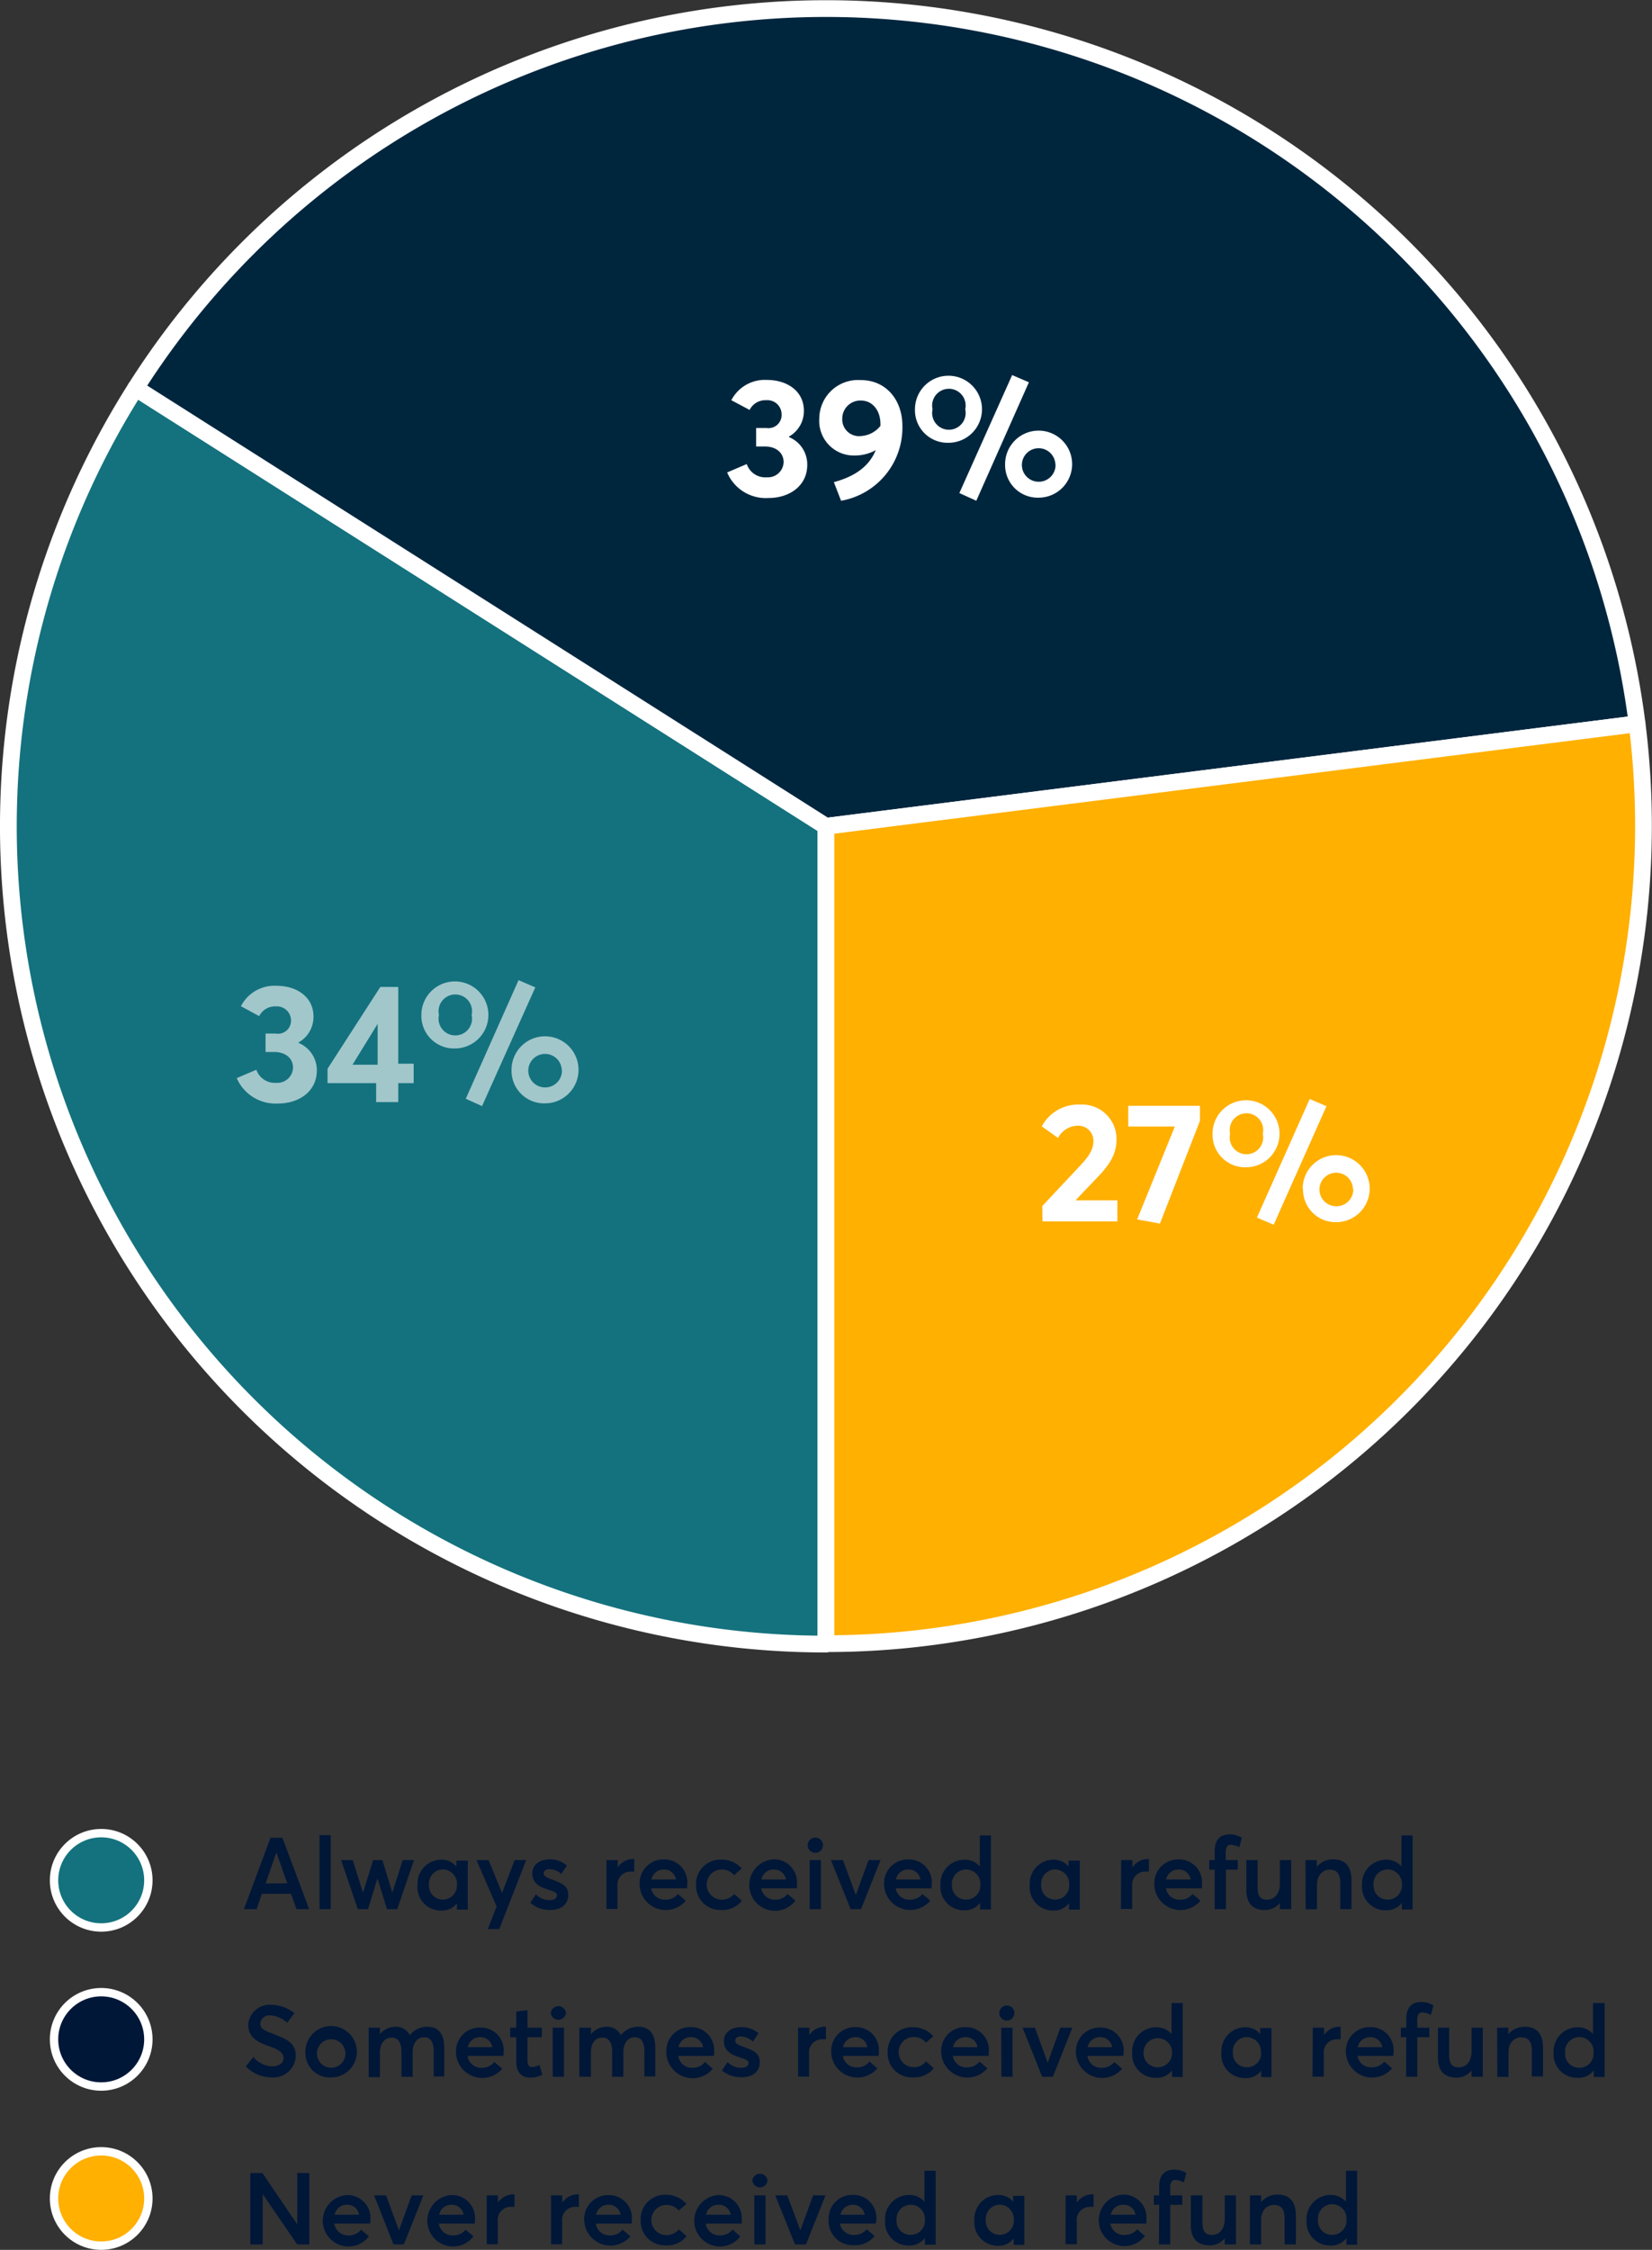 <?xml version="1.0" encoding="UTF-8"?> <svg xmlns="http://www.w3.org/2000/svg" xmlns:xlink="http://www.w3.org/1999/xlink" id="Layer_1" data-name="Layer 1" viewBox="0 0 197.2 268.49"><rect x="0" y="0" width="197.2" height="268.49" fill="#333333" stroke="none"/><defs><clipPath id="clip-path" transform="translate(-3.46 -6.24)"><rect x="4.19" width="232.94" height="292.28" style="fill:none"></rect></clipPath></defs><title>Refund infographic US_RGB</title><g style="clip-path:url(#clip-path)"><path d="M15.54,236.26a5.63,5.63,0,1,0-5.63-5.63,5.63,5.63,0,0,0,5.63,5.63" transform="translate(-3.46 -6.24)" style="fill:#009db1;opacity:0.6"></path><circle cx="12.08" cy="224.39" r="5.63" style="fill:none;stroke:#fff"></circle></g><path d="M35.75,225.55h1.42l3.19,8.52H38.85l-.65-1.83H34.72l-.63,1.83H32.58Zm2,5.44-1.3-3.7h0L35.17,231Z" transform="translate(-3.46 -6.24)" style="fill:#001738"></path><path d="M41.6,225.24h1.34v8.83H41.6Z" transform="translate(-3.46 -6.24)" style="fill:#001738"></path><path d="M44.18,228.22h1.38l1.23,3.88h0L48,228.22h1.11l1.18,3.88h0l1.24-3.88h1.35l-2,5.85H49.65l-1.13-3.68h0l-1.13,3.68H46.17Z" transform="translate(-3.46 -6.24)" style="fill:#001738"></path><path d="M53.3,231.17a2.85,2.85,0,0,1,2.82-3,2.25,2.25,0,0,1,1.81.81l0,0v-.7H59.3v5.85H58v-.77h0a2.21,2.21,0,0,1-1.86.88A2.79,2.79,0,0,1,53.3,231.17Zm4.71,0a1.72,1.72,0,0,0-1.66-1.84,1.69,1.69,0,0,0-1.68,1.84,1.64,1.64,0,0,0,1.68,1.76A1.66,1.66,0,0,0,58,231.18Z" transform="translate(-3.46 -6.24)" style="fill:#001738"></path><path d="M62.74,233.75l-2.4-5.53h1.44l1.61,3.92h0l1.5-3.92h1.38l-3.21,8.23H61.69Z" transform="translate(-3.46 -6.24)" style="fill:#001738"></path><path d="M66.76,233.31l.67-1a2.28,2.28,0,0,0,1.7.68c.51,0,.81-.23.81-.58s-.38-.44-1.15-.7c-1-.34-1.79-.77-1.79-1.92,0-1,.87-1.66,2.07-1.66a3.11,3.11,0,0,1,2.06.74l-.67,1A2.17,2.17,0,0,0,69,229.3c-.26,0-.63.14-.63.5s.36.49.92.71c1.25.49,2,.72,2,1.88,0,1-.7,1.78-2.18,1.78A3.51,3.51,0,0,1,66.76,233.31Z" transform="translate(-3.46 -6.24)" style="fill:#001738"></path><path d="M75.86,228.22H77.2v.87h0a2.24,2.24,0,0,1,1.81-1h.16v1.5l-.4,0a1.55,1.55,0,0,0-1.6,1.69v2.77H75.86Z" transform="translate(-3.46 -6.24)" style="fill:#001738"></path><path d="M85.47,231.59H81.2a1.62,1.62,0,0,0,1.71,1.35,1.84,1.84,0,0,0,1.48-.68l.93.8a3.12,3.12,0,0,1-5.51-1.92,2.84,2.84,0,0,1,2.94-3,2.73,2.73,0,0,1,2.75,2.94A5.2,5.2,0,0,1,85.47,231.59Zm-4.25-1.06h2.93a1.41,1.41,0,0,0-1.42-1.19A1.48,1.48,0,0,0,81.22,230.53Z" transform="translate(-3.46 -6.24)" style="fill:#001738"></path><path d="M86.55,231.16a2.9,2.9,0,0,1,3-3A3.21,3.21,0,0,1,92,229.22l-.91.8a1.88,1.88,0,0,0-1.47-.68,1.8,1.8,0,0,0,0,3.6,1.82,1.82,0,0,0,1.47-.68l.93.81a3,3,0,0,1-2.52,1.1A2.88,2.88,0,0,1,86.55,231.16Z" transform="translate(-3.46 -6.24)" style="fill:#001738"></path><path d="M98.6,231.59H94.33A1.61,1.61,0,0,0,96,232.94a1.84,1.84,0,0,0,1.48-.68l.93.8a3.07,3.07,0,1,1-2.58-4.93,2.73,2.73,0,0,1,2.76,2.94A5.2,5.2,0,0,1,98.6,231.59Zm-4.25-1.06h2.93a1.41,1.41,0,0,0-1.42-1.19A1.48,1.48,0,0,0,94.35,230.53Z" transform="translate(-3.46 -6.24)" style="fill:#001738"></path><path d="M99.88,226.45a.91.91,0,1,1,.9.9A.89.89,0,0,1,99.88,226.45Zm.23,1.77h1.34v5.85h-1.34Z" transform="translate(-3.46 -6.24)" style="fill:#001738"></path><path d="M102.65,228.22h1.44l1.53,4.17h0l1.52-4.17h1.43l-2.33,5.85H105Z" transform="translate(-3.46 -6.24)" style="fill:#001738"></path><path d="M114.65,231.59h-4.27a1.63,1.63,0,0,0,1.72,1.35,1.83,1.83,0,0,0,1.47-.68l.94.8a3.13,3.13,0,0,1-5.52-1.92,2.84,2.84,0,0,1,2.94-3,2.74,2.74,0,0,1,2.76,2.94A4.59,4.59,0,0,1,114.65,231.59Zm-4.24-1.06h2.92a1.4,1.4,0,0,0-1.41-1.19A1.47,1.47,0,0,0,110.41,230.53Z" transform="translate(-3.46 -6.24)" style="fill:#001738"></path><path d="M115.72,231.17a2.87,2.87,0,0,1,2.83-3,2.36,2.36,0,0,1,1.87.81h0v-3.7h1.33v8.83h-1.29v-.79h0a2.3,2.3,0,0,1-1.91.89A2.81,2.81,0,0,1,115.72,231.17Zm4.76,0a1.7,1.7,0,1,0-3.39,0,1.66,1.66,0,0,0,1.68,1.76A1.67,1.67,0,0,0,120.48,231.18Z" transform="translate(-3.46 -6.24)" style="fill:#001738"></path><path d="M126.38,231.17a2.85,2.85,0,0,1,2.82-3,2.25,2.25,0,0,1,1.81.81l0,0v-.7h1.35v5.85h-1.29v-.77h0a2.22,2.22,0,0,1-1.86.88A2.79,2.79,0,0,1,126.38,231.17Zm4.71,0a1.72,1.72,0,0,0-1.66-1.84,1.69,1.69,0,0,0-1.68,1.84,1.64,1.64,0,0,0,1.68,1.76A1.66,1.66,0,0,0,131.09,231.18Z" transform="translate(-3.46 -6.24)" style="fill:#001738"></path><path d="M137.29,228.22h1.34v.87h0a2.27,2.27,0,0,1,1.81-1h.17v1.5l-.41,0a1.55,1.55,0,0,0-1.59,1.69v2.77h-1.34Z" transform="translate(-3.46 -6.24)" style="fill:#001738"></path><path d="M146.91,231.59h-4.27a1.62,1.62,0,0,0,1.71,1.35,1.84,1.84,0,0,0,1.48-.68l.93.8a3.12,3.12,0,0,1-5.51-1.92,2.84,2.84,0,0,1,2.93-3,2.73,2.73,0,0,1,2.76,2.94A5.2,5.2,0,0,1,146.91,231.59Zm-4.25-1.06h2.93a1.41,1.41,0,0,0-1.42-1.19A1.48,1.48,0,0,0,142.66,230.53Z" transform="translate(-3.46 -6.24)" style="fill:#001738"></path><path d="M148.46,229.36h-.65v-1.14h.65v-1.07c0-1.31.62-2,1.77-2a2.77,2.77,0,0,1,1.47.4l-.3,1.13a2.59,2.59,0,0,0-1-.3c-.4,0-.62.28-.62.91v.93h1.44v1.14H149.8v4.71h-1.34Z" transform="translate(-3.46 -6.24)" style="fill:#001738"></path><path d="M152.24,231.78v-3.56h1.34v3.2c0,1.16.36,1.52,1.16,1.52s1.5-.66,1.5-1.92v-2.8h1.35v5.85h-1.35v-.73h0a2.31,2.31,0,0,1-1.79.84C153.14,234.17,152.24,233.52,152.24,231.78Z" transform="translate(-3.46 -6.24)" style="fill:#001738"></path><path d="M159.29,228.22h1.35v.8h0a2.53,2.53,0,0,1,2-.89c1.29,0,2.15.74,2.15,2.5v3.44h-1.34V231c0-1.24-.47-1.64-1.27-1.64s-1.51.64-1.51,1.79v2.94h-1.35Z" transform="translate(-3.46 -6.24)" style="fill:#001738"></path><path d="M166.05,231.17a2.86,2.86,0,0,1,2.83-3,2.36,2.36,0,0,1,1.87.81h0v-3.7h1.33v8.83h-1.28v-.79h0a2.3,2.3,0,0,1-1.91.89A2.8,2.8,0,0,1,166.05,231.17Zm4.76,0a1.72,1.72,0,0,0-1.7-1.84,1.7,1.7,0,0,0-1.69,1.84,1.65,1.65,0,0,0,1.68,1.76A1.67,1.67,0,0,0,170.81,231.18Z" transform="translate(-3.46 -6.24)" style="fill:#001738"></path><path d="M32.8,252.83l.91-1.12a3,3,0,0,0,2.19,1.12c.93,0,1.41-.41,1.41-1s-.56-1-1.64-1.37c-1.3-.46-2.58-1-2.58-2.59a2.55,2.55,0,0,1,2.7-2.38,4.47,4.47,0,0,1,2.82,1l-.87,1.14a3.2,3.2,0,0,0-2-.88,1.07,1.07,0,0,0-1.2,1c0,.62.56.84,1.6,1.23,1.46.58,2.63,1,2.63,2.62a2.68,2.68,0,0,1-2.93,2.55A4.24,4.24,0,0,1,32.8,252.83Z" transform="translate(-3.46 -6.24)" style="fill:#001738"></path><path d="M39.92,251.16a3.07,3.07,0,1,1,3.07,3A2.92,2.92,0,0,1,39.92,251.16Zm4.77,0A1.7,1.7,0,1,0,43,253,1.7,1.7,0,0,0,44.69,251.16Z" transform="translate(-3.46 -6.24)" style="fill:#001738"></path><path d="M47.47,248.22h1.34V249h0a2.37,2.37,0,0,1,1.82-.89,1.84,1.84,0,0,1,1.76,1h0a2.56,2.56,0,0,1,2.1-1c1.28,0,2,.8,2,2.55v3.38H55.23v-3c0-1.06-.35-1.68-1.14-1.68s-1.37.66-1.37,1.81v2.91H51.38v-3c0-1.06-.38-1.68-1.17-1.68s-1.4.66-1.4,1.81v2.91H47.47Z" transform="translate(-3.46 -6.24)" style="fill:#001738"></path><path d="M63.54,251.59H59.27A1.63,1.63,0,0,0,61,253a1.84,1.84,0,0,0,1.47-.69l.94.81a3.14,3.14,0,0,1-5.52-1.92,2.84,2.84,0,0,1,2.94-3,2.73,2.73,0,0,1,2.76,2.94A2.89,2.89,0,0,1,63.54,251.59Zm-4.24-1.05h2.92a1.39,1.39,0,0,0-1.41-1.19A1.48,1.48,0,0,0,59.3,250.54Z" transform="translate(-3.46 -6.24)" style="fill:#001738"></path><path d="M65.08,252.23v-2.87h-.72v-1.14h.72v-1.94l1.35-.15v2.09h1.71v1.14H66.43v2.74c0,.6.18.81.56.81a1.9,1.9,0,0,0,.86-.25l.35,1.16a2.75,2.75,0,0,1-1.49.35C65.71,254.17,65.08,253.53,65.08,252.23Z" transform="translate(-3.46 -6.24)" style="fill:#001738"></path><path d="M69.21,246.46a.91.91,0,0,1,1.81,0,.91.91,0,0,1-1.81,0Zm.23,1.76h1.34v5.85H69.44Z" transform="translate(-3.46 -6.24)" style="fill:#001738"></path><path d="M72.62,248.22H74V249h0a2.39,2.39,0,0,1,1.83-.89,1.84,1.84,0,0,1,1.75,1h0a2.56,2.56,0,0,1,2.1-1c1.28,0,2,.8,2,2.55v3.38H80.38v-3c0-1.06-.35-1.68-1.14-1.68s-1.37.66-1.37,1.81v2.91H76.53v-3c0-1.06-.37-1.68-1.16-1.68S74,250,74,251.16v2.91H72.62Z" transform="translate(-3.46 -6.24)" style="fill:#001738"></path><path d="M88.7,251.59H84.43A1.62,1.62,0,0,0,86.14,253a1.84,1.84,0,0,0,1.48-.69l.93.81A3.14,3.14,0,0,1,83,251.15a2.84,2.84,0,0,1,2.94-3,2.73,2.73,0,0,1,2.76,2.94A5,5,0,0,1,88.7,251.59Zm-4.25-1.05h2.93A1.41,1.41,0,0,0,86,249.35,1.48,1.48,0,0,0,84.45,250.54Z" transform="translate(-3.46 -6.24)" style="fill:#001738"></path><path d="M89.63,253.32l.68-1A2.21,2.21,0,0,0,92,253c.51,0,.81-.22.81-.57s-.38-.44-1.15-.71c-1-.33-1.79-.77-1.79-1.92,0-1,.87-1.65,2.07-1.65a3.1,3.1,0,0,1,2.06.73l-.67,1a2.17,2.17,0,0,0-1.46-.62c-.27,0-.64.14-.64.5s.36.5.92.71c1.25.49,2,.72,2,1.89,0,1-.7,1.77-2.18,1.77A3.52,3.52,0,0,1,89.63,253.32Z" transform="translate(-3.46 -6.24)" style="fill:#001738"></path><path d="M98.73,248.22h1.34v.88h0a2.24,2.24,0,0,1,1.81-1h.17v1.5l-.41,0a1.55,1.55,0,0,0-1.6,1.69v2.77H98.73Z" transform="translate(-3.46 -6.24)" style="fill:#001738"></path><path d="M108.34,251.59h-4.27a1.62,1.62,0,0,0,1.71,1.36,1.84,1.84,0,0,0,1.48-.69l.93.81a3.13,3.13,0,0,1-5.51-1.92,2.84,2.84,0,0,1,2.94-3,2.73,2.73,0,0,1,2.75,2.94A5,5,0,0,1,108.34,251.59Zm-4.25-1.05H107a1.41,1.41,0,0,0-1.42-1.19A1.49,1.49,0,0,0,104.09,250.54Z" transform="translate(-3.46 -6.24)" style="fill:#001738"></path><path d="M109.42,251.16a2.89,2.89,0,0,1,3-3,3.17,3.17,0,0,1,2.45,1.09L114,250a1.87,1.87,0,0,0-1.47-.67,1.8,1.8,0,0,0,0,3.6,1.81,1.81,0,0,0,1.47-.69l.93.82a3,3,0,0,1-2.52,1.09A2.88,2.88,0,0,1,109.42,251.16Z" transform="translate(-3.46 -6.24)" style="fill:#001738"></path><path d="M121.47,251.59H117.2a1.62,1.62,0,0,0,1.71,1.36,1.84,1.84,0,0,0,1.48-.69l.93.81a3.13,3.13,0,0,1-5.51-1.92,2.84,2.84,0,0,1,2.93-3,2.73,2.73,0,0,1,2.76,2.94A5,5,0,0,1,121.47,251.59Zm-4.25-1.05h2.93a1.41,1.41,0,0,0-1.42-1.19A1.48,1.48,0,0,0,117.22,250.54Z" transform="translate(-3.46 -6.24)" style="fill:#001738"></path><path d="M122.75,246.46a.9.9,0,0,1,.9-.89.9.9,0,1,1-.9.89Zm.23,1.76h1.35v5.85H123Z" transform="translate(-3.46 -6.24)" style="fill:#001738"></path><path d="M125.53,248.22H127l1.52,4.18h0l1.52-4.18h1.43l-2.33,5.85h-1.28Z" transform="translate(-3.46 -6.24)" style="fill:#001738"></path><path d="M137.53,251.59h-4.26A1.62,1.62,0,0,0,135,253a1.84,1.84,0,0,0,1.48-.69l.93.81a3.14,3.14,0,0,1-5.52-1.92,2.84,2.84,0,0,1,2.94-3,2.73,2.73,0,0,1,2.76,2.94A2.89,2.89,0,0,1,137.53,251.59Zm-4.24-1.05h2.93a1.41,1.41,0,0,0-1.42-1.19A1.48,1.48,0,0,0,133.29,250.54Z" transform="translate(-3.46 -6.24)" style="fill:#001738"></path><path d="M138.61,251.17a2.85,2.85,0,0,1,2.83-3,2.38,2.38,0,0,1,1.87.8h0v-3.69h1.33v8.82h-1.28v-.79h0a2.25,2.25,0,0,1-1.9.89A2.8,2.8,0,0,1,138.61,251.17Zm4.76,0a1.7,1.7,0,1,0-3.4,0,1.66,1.66,0,0,0,1.68,1.77A1.69,1.69,0,0,0,143.37,251.18Z" transform="translate(-3.46 -6.24)" style="fill:#001738"></path><path d="M149.26,251.17a2.85,2.85,0,0,1,2.82-3,2.24,2.24,0,0,1,1.81.8h0v-.71h1.35v5.85H154v-.76l0,0a2.18,2.18,0,0,1-1.86.88A2.79,2.79,0,0,1,149.26,251.17Zm4.71,0a1.71,1.71,0,0,0-1.66-1.83,1.69,1.69,0,0,0-1.68,1.83,1.65,1.65,0,0,0,1.68,1.77A1.67,1.67,0,0,0,154,251.18Z" transform="translate(-3.46 -6.24)" style="fill:#001738"></path><path d="M160.17,248.22h1.34v.88h0a2.24,2.24,0,0,1,1.81-1h.17v1.5l-.41,0a1.55,1.55,0,0,0-1.6,1.69v2.77h-1.34Z" transform="translate(-3.46 -6.24)" style="fill:#001738"></path><path d="M169.78,251.59h-4.27a1.62,1.62,0,0,0,1.71,1.36,1.84,1.84,0,0,0,1.48-.69l.93.81a3.13,3.13,0,0,1-5.51-1.92,2.84,2.84,0,0,1,2.94-3,2.73,2.73,0,0,1,2.75,2.94A5,5,0,0,1,169.78,251.59Zm-4.25-1.05h2.93a1.41,1.41,0,0,0-1.42-1.19A1.48,1.48,0,0,0,165.53,250.54Z" transform="translate(-3.46 -6.24)" style="fill:#001738"></path><path d="M171.33,249.36h-.65v-1.14h.65v-1.07c0-1.3.62-2,1.77-2a2.74,2.74,0,0,1,1.47.41l-.3,1.13a2.61,2.61,0,0,0-1-.3c-.41,0-.63.27-.63.91v.92h1.44v1.14h-1.44v4.71h-1.34Z" transform="translate(-3.46 -6.24)" style="fill:#001738"></path><path d="M175.11,251.78v-3.56h1.34v3.2c0,1.17.36,1.53,1.17,1.53s1.5-.66,1.5-1.92v-2.81h1.34v5.85h-1.34v-.73h0a2.3,2.3,0,0,1-1.79.84C176,254.17,175.11,253.52,175.11,251.78Z" transform="translate(-3.46 -6.24)" style="fill:#001738"></path><path d="M182.17,248.22h1.34V249h0a2.5,2.5,0,0,1,2-.89c1.28,0,2.14.73,2.14,2.49v3.44h-1.34V251c0-1.24-.47-1.63-1.27-1.63s-1.51.63-1.51,1.79v2.93h-1.34Z" transform="translate(-3.46 -6.24)" style="fill:#001738"></path><path d="M188.92,251.17a2.85,2.85,0,0,1,2.83-3,2.35,2.35,0,0,1,1.87.8h0v-3.69H195v8.82h-1.29v-.79h0a2.27,2.27,0,0,1-1.91.89A2.8,2.8,0,0,1,188.92,251.17Zm4.76,0a1.7,1.7,0,1,0-3.39,0A1.66,1.66,0,0,0,192,253,1.68,1.68,0,0,0,193.68,251.18Z" transform="translate(-3.46 -6.24)" style="fill:#001738"></path><path d="M33.34,265.56h1.44l4.16,6.12h0v-6.12h1.44v8.52H38.93l-4.11-6h0v6H33.34Z" transform="translate(-3.46 -6.24)" style="fill:#001738"></path><path d="M47.64,271.6H43.37A1.63,1.63,0,0,0,45.09,273a1.8,1.8,0,0,0,1.47-.68l.94.8a3.07,3.07,0,1,1-2.58-4.93,2.74,2.74,0,0,1,2.76,2.94A3,3,0,0,1,47.64,271.6Zm-4.24-1.06h2.92a1.39,1.39,0,0,0-1.41-1.19A1.48,1.48,0,0,0,43.4,270.54Z" transform="translate(-3.46 -6.24)" style="fill:#001738"></path><path d="M48.12,268.23h1.43l1.53,4.17h0l1.52-4.17H54l-2.33,5.85H50.43Z" transform="translate(-3.46 -6.24)" style="fill:#001738"></path><path d="M60.12,271.6H55.85A1.63,1.63,0,0,0,57.57,273a1.8,1.8,0,0,0,1.47-.68l.94.8a3.07,3.07,0,1,1-2.58-4.93,2.74,2.74,0,0,1,2.76,2.94A3,3,0,0,1,60.12,271.6Zm-4.24-1.06H58.8a1.39,1.39,0,0,0-1.41-1.19A1.48,1.48,0,0,0,55.88,270.54Z" transform="translate(-3.46 -6.24)" style="fill:#001738"></path><path d="M61.56,268.23H62.9v.87h0a2.27,2.27,0,0,1,1.81-1h.17v1.5l-.41,0a1.54,1.54,0,0,0-1.59,1.69v2.77H61.56Z" transform="translate(-3.46 -6.24)" style="fill:#001738"></path><path d="M69.23,268.23h1.35v.87h0a2.27,2.27,0,0,1,1.81-1h.17v1.5l-.41,0a1.54,1.54,0,0,0-1.59,1.69v2.77H69.23Z" transform="translate(-3.46 -6.24)" style="fill:#001738"></path><path d="M78.86,271.6H74.59A1.61,1.61,0,0,0,76.3,273a1.84,1.84,0,0,0,1.48-.68l.93.8a3.13,3.13,0,0,1-5.51-1.92,2.84,2.84,0,0,1,2.93-3,2.73,2.73,0,0,1,2.76,2.94A5.2,5.2,0,0,1,78.86,271.6Zm-4.25-1.06h2.93a1.41,1.41,0,0,0-1.42-1.19A1.48,1.48,0,0,0,74.61,270.54Z" transform="translate(-3.46 -6.24)" style="fill:#001738"></path><path d="M79.94,271.16a2.89,2.89,0,0,1,3-3,3.21,3.21,0,0,1,2.46,1.09l-.91.79a1.92,1.92,0,0,0-1.48-.67,1.8,1.8,0,0,0,0,3.6,1.85,1.85,0,0,0,1.48-.68l.92.81a2.91,2.91,0,0,1-2.51,1.09A2.88,2.88,0,0,1,79.94,271.16Z" transform="translate(-3.46 -6.24)" style="fill:#001738"></path><path d="M92,271.6H87.71A1.63,1.63,0,0,0,89.43,273a1.83,1.83,0,0,0,1.47-.68l.94.8a3.07,3.07,0,1,1-2.58-4.93A2.74,2.74,0,0,1,92,271.08,3,3,0,0,1,92,271.6Zm-4.24-1.06h2.92a1.39,1.39,0,0,0-1.41-1.19A1.48,1.48,0,0,0,87.74,270.54Z" transform="translate(-3.46 -6.24)" style="fill:#001738"></path><path d="M93.27,266.46a.91.91,0,0,1,1.81,0,.91.91,0,0,1-1.81,0Zm.23,1.77h1.34v5.85H93.5Z" transform="translate(-3.46 -6.24)" style="fill:#001738"></path><path d="M96,268.23h1.44L99,272.4h0l1.52-4.17H102l-2.33,5.85H98.36Z" transform="translate(-3.46 -6.24)" style="fill:#001738"></path><path d="M108,271.6h-4.27a1.62,1.62,0,0,0,1.71,1.35,1.84,1.84,0,0,0,1.48-.68l.94.8a2.9,2.9,0,0,1-2.49,1.1,2.87,2.87,0,0,1-3-3,2.84,2.84,0,0,1,2.94-3,2.74,2.74,0,0,1,2.76,2.94A4.59,4.59,0,0,1,108,271.6Zm-4.25-1.06h2.93a1.4,1.4,0,0,0-1.41-1.19A1.49,1.49,0,0,0,103.79,270.54Z" transform="translate(-3.46 -6.24)" style="fill:#001738"></path><path d="M109.11,271.18a2.86,2.86,0,0,1,2.83-3,2.36,2.36,0,0,1,1.87.81h0v-3.7h1.34v8.83h-1.29v-.79h0a2.29,2.29,0,0,1-1.91.88A2.79,2.79,0,0,1,109.11,271.18Zm4.76,0a1.7,1.7,0,1,0-3.39,0,1.65,1.65,0,0,0,1.68,1.76A1.68,1.68,0,0,0,113.87,271.19Z" transform="translate(-3.46 -6.24)" style="fill:#001738"></path><path d="M119.77,271.18a2.85,2.85,0,0,1,2.81-3,2.25,2.25,0,0,1,1.82.81l0,0v-.7h1.34v5.85h-1.28v-.77h0a2.21,2.21,0,0,1-1.86.87A2.79,2.79,0,0,1,119.77,271.18Zm4.71,0a1.72,1.72,0,0,0-1.67-1.84,1.7,1.7,0,0,0-1.68,1.84,1.65,1.65,0,0,0,1.68,1.76A1.68,1.68,0,0,0,124.48,271.19Z" transform="translate(-3.46 -6.24)" style="fill:#001738"></path><path d="M130.67,268.23H132v.87h0a2.25,2.25,0,0,1,1.81-1H134v1.5l-.41,0a1.54,1.54,0,0,0-1.59,1.69v2.77h-1.35Z" transform="translate(-3.46 -6.24)" style="fill:#001738"></path><path d="M140.29,271.6H136a1.63,1.63,0,0,0,1.72,1.35,1.84,1.84,0,0,0,1.48-.68l.93.8a3.07,3.07,0,1,1-2.58-4.93,2.73,2.73,0,0,1,2.76,2.94A3,3,0,0,1,140.29,271.6Zm-4.24-1.06H139a1.39,1.39,0,0,0-1.41-1.19A1.48,1.48,0,0,0,136.05,270.54Z" transform="translate(-3.46 -6.24)" style="fill:#001738"></path><path d="M141.83,269.36h-.64v-1.13h.64v-1.07c0-1.31.63-2,1.78-2a2.71,2.71,0,0,1,1.46.4l-.3,1.13a2.55,2.55,0,0,0-1-.3c-.41,0-.62.28-.62.91v.93h1.44v1.13h-1.44v4.72h-1.35Z" transform="translate(-3.46 -6.24)" style="fill:#001738"></path><path d="M145.61,271.79v-3.56H147v3.2c0,1.16.36,1.52,1.16,1.52s1.5-.66,1.5-1.92v-2.8H151v5.85h-1.34v-.73l0,0a2.28,2.28,0,0,1-1.79.84C146.51,274.17,145.61,273.53,145.61,271.79Z" transform="translate(-3.46 -6.24)" style="fill:#001738"></path><path d="M152.67,268.23H154v.8h0a2.48,2.48,0,0,1,2-.89c1.29,0,2.15.73,2.15,2.5v3.44H156.8V271c0-1.23-.47-1.63-1.28-1.63S154,270,154,271.14v2.94h-1.34Z" transform="translate(-3.46 -6.24)" style="fill:#001738"></path><path d="M159.43,271.18a2.86,2.86,0,0,1,2.83-3,2.38,2.38,0,0,1,1.87.81h0v-3.7h1.33v8.83h-1.28v-.79h0a2.27,2.27,0,0,1-1.9.88A2.79,2.79,0,0,1,159.43,271.18Zm4.76,0a1.71,1.71,0,1,0-3.4,0,1.66,1.66,0,0,0,1.68,1.76A1.69,1.69,0,0,0,164.19,271.19Z" transform="translate(-3.46 -6.24)" style="fill:#001738"></path><g style="clip-path:url(#clip-path)"><path d="M102.05,203.21c-53.9,0-97.59-43.86-97.59-98A98.24,98.24,0,0,1,19.65,52.76l82.4,52.49Z" transform="translate(-3.46 -6.24)" style="fill:#009db1;opacity:0.6"></path></g><path d="M102.05,202.44A97.59,97.59,0,0,1,19.65,52.56l82.4,52.29Z" transform="translate(-3.46 -6.24)" style="fill:none;stroke:#fff;stroke-linejoin:round;stroke-width:2px"></path><path d="M19.65,52.56A97.6,97.6,0,0,1,198.88,92.62l-96.83,12.23Z" transform="translate(-3.46 -6.24)" style="fill:#e30684"></path><path d="M19.65,52.56A97.6,97.6,0,0,1,198.88,92.62l-96.83,12.23Z" transform="translate(-3.46 -6.24)" style="fill:#00263e"></path><path d="M19.65,52.56A97.6,97.6,0,0,1,198.88,92.62l-96.83,12.23Z" transform="translate(-3.46 -6.24)" style="fill:none;stroke:#fff;stroke-linejoin:round;stroke-width:2px"></path><path d="M198.88,93c6.75,53.68-31.12,102.69-84.6,109.47a98,98,0,0,1-12.23.77v-98Z" transform="translate(-3.46 -6.24)" style="fill:#f4a750"></path><path d="M198.88,93c6.75,53.68-31.12,102.69-84.6,109.47a98,98,0,0,1-12.23.77v-98Z" transform="translate(-3.46 -6.24)" style="fill:#ffb000"></path><path d="M198.88,92.62a97.59,97.59,0,0,1-84.6,109,96.08,96.08,0,0,1-12.23.77V104.85Z" transform="translate(-3.46 -6.24)" style="fill:none;stroke:#fff;stroke-linejoin:round;stroke-width:2px"></path><path d="M15.54,255.25a5.63,5.63,0,1,0-5.63-5.63,5.63,5.63,0,0,0,5.63,5.63" transform="translate(-3.46 -6.24)" style="fill:#001738"></path><circle cx="12.08" cy="243.37" r="5.63" style="fill:none;stroke:#fff;stroke-miterlimit:10"></circle><path d="M15.54,274.23a5.63,5.63,0,1,0-5.63-5.63,5.63,5.63,0,0,0,5.63,5.63" transform="translate(-3.46 -6.24)" style="fill:#ffb000"></path><circle cx="12.08" cy="262.36" r="5.63" style="fill:none;stroke:#fff;stroke-miterlimit:10"></circle><path d="M31.72,134.9l2.34-1a2.33,2.33,0,0,0,2.38,1.56,1.87,1.87,0,0,0,2-1.82c0-1-.76-1.86-2.28-1.86h-1v-2.2h1.2A1.56,1.56,0,0,0,38.2,128a1.69,1.69,0,0,0-1.8-1.66,2.11,2.11,0,0,0-2,1.16l-2.18-1.18a4.5,4.5,0,0,1,4.24-2.44c2.44,0,4.42,1.34,4.42,3.68a3.49,3.49,0,0,1-1.78,3.08v.06A3.52,3.52,0,0,1,41.28,134c0,2.38-2,3.93-4.64,3.93A5.05,5.05,0,0,1,31.72,134.9Z" transform="translate(-3.46 -6.24)" style="fill:#fff;opacity:0.6"></path><path d="M48.36,135.5h-5.8v-1.72l6.3-9.76H51v9.16h1.84v2.32H51v2.26H48.36Zm.18-2.2v-4.88l-3,4.88Z" transform="translate(-3.46 -6.24)" style="fill:#fff;opacity:0.6"></path><path d="M53.76,127.36a4,4,0,1,1,4,4A3.89,3.89,0,0,1,53.76,127.36Zm6,0a2,2,0,1,0-3.9,0,2,2,0,1,0,3.9,0Zm-.7,10,6.3-14.15,2,.86L61,138.24Zm5.46-3.45a4,4,0,1,1,4,4A3.89,3.89,0,0,1,64.52,133.94Zm6,0a2,2,0,1,0-2,2.1A2,2,0,0,0,70.54,134Z" transform="translate(-3.46 -6.24)" style="fill:#fff;opacity:0.6"></path><path d="M127.88,150.16l4.26-4.54c1.12-1.16,1.84-2.08,1.84-3.18a1.79,1.79,0,0,0-1.82-1.86,2.69,2.69,0,0,0-2.4,1.46l-1.94-1.38a4.89,4.89,0,0,1,4.54-2.6,4.11,4.11,0,0,1,4.38,4.06c0,1.56-.5,2.78-2.28,4.62l-2.56,2.68,0,.06h4.94V152h-8.94Z" transform="translate(-3.46 -6.24)" style="fill:#fff"></path><path d="M146.7,138.2V140l-4.78,12.26-2.72-.5,4.5-11.08h-5.56V138.2Z" transform="translate(-3.46 -6.24)" style="fill:#fff"></path><path d="M148.2,141.54a4,4,0,1,1,4,4A3.89,3.89,0,0,1,148.2,141.54Zm6,0a2,2,0,1,0-3.9,0,2,2,0,1,0,3.9,0Zm-.7,10,6.3-14.15,2,.86-6.3,14.15Zm5.46-3.45a4,4,0,1,1,4,4A3.89,3.89,0,0,1,159,148.12Zm6,0a2,2,0,1,0-2,2.1A2,2,0,0,0,165,148.14Z" transform="translate(-3.46 -6.24)" style="fill:#fff"></path><path d="M90.26,62.62l2.34-1A2.33,2.33,0,0,0,95,63.2a1.87,1.87,0,0,0,2-1.82c0-1-.76-1.86-2.28-1.86h-1v-2.2H95a1.56,1.56,0,0,0,1.76-1.62A1.69,1.69,0,0,0,94.94,54a2.11,2.11,0,0,0-2,1.16L90.76,54A4.5,4.5,0,0,1,95,51.58c2.44,0,4.42,1.34,4.42,3.68a3.49,3.49,0,0,1-1.78,3.08v.06a3.52,3.52,0,0,1,2.18,3.34c0,2.38-2,3.93-4.64,3.93A5,5,0,0,1,90.26,62.62Z" transform="translate(-3.46 -6.24)" style="fill:#fff"></path><path d="M111.18,57.1A8.86,8.86,0,0,1,103.86,66L103,63.78c2.48-.68,4.18-1.84,5-3.82l0,0a5.21,5.21,0,0,1-2.54.64,4.13,4.13,0,0,1-4.2-4.44,4.62,4.62,0,0,1,4.94-4.56C109.08,51.58,111.18,53.8,111.18,57.1Zm-5,1.18a3.21,3.21,0,0,0,2.38-1.22v-.2c0-1.7-1-2.82-2.32-2.82A2.16,2.16,0,0,0,104,56.2,2,2,0,0,0,106.2,58.28Z" transform="translate(-3.46 -6.24)" style="fill:#fff"></path><path d="M112.68,55.08a4,4,0,1,1,4,4A3.89,3.89,0,0,1,112.68,55.08Zm6,0a2,2,0,1,0-3.9,0,2,2,0,1,0,3.9,0Zm-.7,10L124.28,51l2,.86L120,66Zm5.46-3.45a4,4,0,1,1,4,4A3.89,3.89,0,0,1,123.44,61.66Zm6,0a2,2,0,1,0-2,2.1A2,2,0,0,0,129.46,61.68Z" transform="translate(-3.46 -6.24)" style="fill:#fff"></path></svg> 